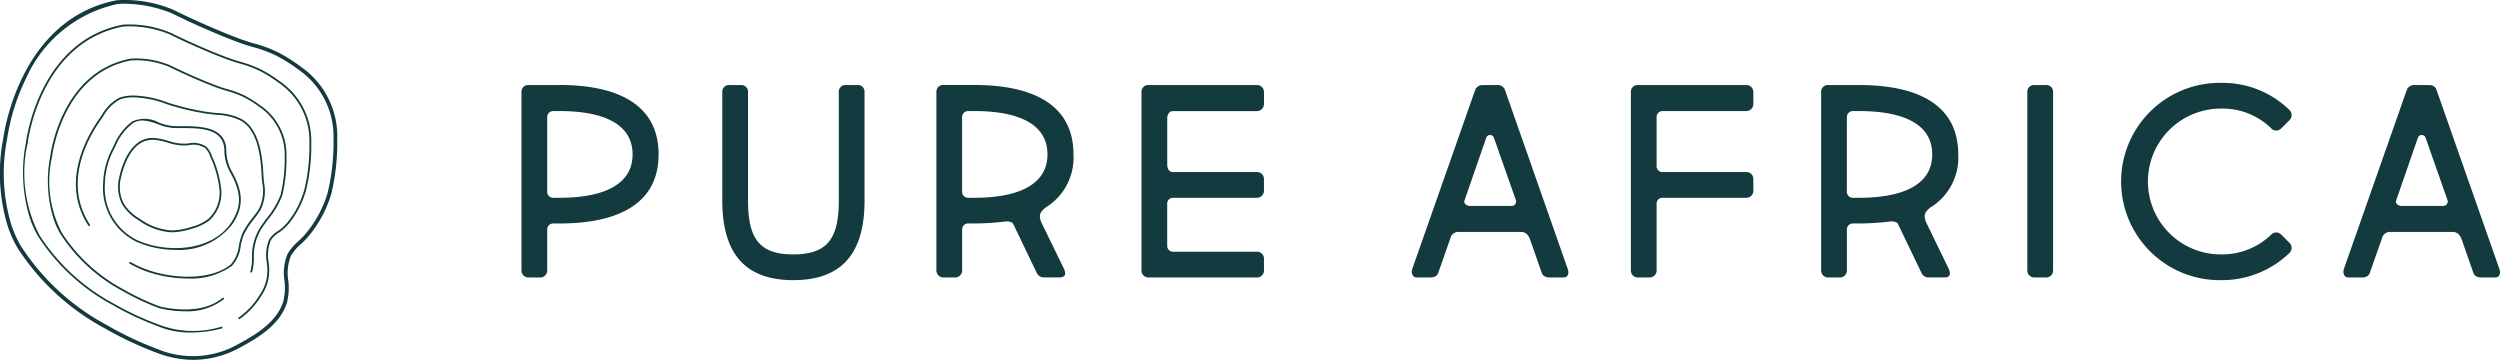 <svg xmlns="http://www.w3.org/2000/svg" width="212.357" height="30.576" viewBox="0 0 212.357 30.576">
    <defs>
        <style>
            .cls-1{fill:#133a3e}
        </style>
    </defs>
    <g id="Logo" transform="translate(-596.704 -21)">
        <g id="Group_1461" data-name="Group 1461" transform="translate(527 21)">
            <g id="Group_1458" data-name="Group 1458" transform="translate(114 7.04)">
                <path id="Path_869" d="M238.555 77.679h-3.522c-.3 0-.552-.23-.46-.46l1.842-5.317a.345.345 0 0 1 .645-.046l1.887 5.363a.379.379 0 0 1-.391.46m4.788 5.363l-5.364-15.285a.639.639 0 0 0-.575-.345h-1.312a.694.694 0 0 0-.6.368l-5.363 15.262c-.115.322.046.714.345.714h.943c.3 0 .76.046.92-.391l1.036-2.947a.685.685 0 0 1 .645-.529h5.34c.46 0 .667.3.806.713l.966 2.763c.162.437.622.391.921.391H243c.391 0 .46-.415.345-.714" class="cls-1" data-name="Path 869" transform="translate(-75.333 -67.228)"/>
                <path id="Path_870" d="M56.368 77.218v-9.207a.563.563 0 0 0-.576-.6h-1.035a.562.562 0 0 0-.575.6v9.207c0 3.176-.921 4.581-3.868 4.581-2.923 0-3.843-1.4-3.843-4.581v-9.207a.563.563 0 0 0-.576-.6h-1.036a.563.563 0 0 0-.575.6v9.207c0 4.419 1.865 6.767 6.03 6.767 4.19 0 6.054-2.348 6.054-6.767" class="cls-1" data-name="Path 870" transform="translate(-27.227 -67.228)"/>
                <path id="Path_871" d="M24.514 76.988h-.576a.513.513 0 0 1-.483-.576v-6.284a.511.511 0 0 1 .506-.506h.553c3.43 0 6.192.943 6.192 3.683 0 2.717-2.762 3.683-6.192 3.683m0-9.576h-2.67a.562.562 0 0 0-.575.6V83.18a.584.584 0 0 0 .575.576h1.036a.584.584 0 0 0 .575-.576V79.7a.51.51 0 0 1 .461-.529h.6c4.627 0 8.4-1.473 8.4-5.87 0-4.419-3.775-5.893-8.4-5.893" class="cls-1" data-name="Path 871" transform="translate(-21.269 -67.228)"/>
                <path id="Path_872" d="M72.066 76.988h-.576a.513.513 0 0 1-.483-.576v-6.284a.511.511 0 0 1 .507-.506h.552c3.43 0 6.192.943 6.192 3.683 0 2.716-2.762 3.683-6.192 3.683m5.663 2.071c-.23-.621-.115-.829.368-1.243a4.963 4.963 0 0 0 2.371-4.516c0-4.419-3.775-5.893-8.4-5.893H69.4a.562.562 0 0 0-.575.6V83.18a.585.585 0 0 0 .575.576h1.036a.585.585 0 0 0 .575-.576V79.7a.51.51 0 0 1 .461-.53h.6a22.43 22.43 0 0 0 2.555-.161c.345-.046.645.046.714.184l2.025 4.212a.662.662 0 0 0 .645.346H79.3c.529 0 .529-.346.368-.714z" class="cls-1" data-name="Path 872" transform="translate(-33.58 -67.228)"/>
                <path id="Path_873" d="M213.115 69.35a5.885 5.885 0 0 1 4.282 1.68.59.59 0 0 0 .852 0l.714-.713a.607.607 0 0 0 0-.829 8.092 8.092 0 0 0-5.847-2.324 8.379 8.379 0 1 0 0 16.757 8.267 8.267 0 0 0 5.847-2.325.606.606 0 0 0 0-.829l-.714-.714a.59.59 0 0 0-.852 0 6.019 6.019 0 0 1-4.282 1.681 6.192 6.192 0 0 1 0-12.385" class="cls-1" data-name="Path 873" transform="translate(-68.768 -67.164)"/>
                <path id="Path_874" d="M196.053 83.18V68.011a.562.562 0 0 0-.576-.6h-1.035a.562.562 0 0 0-.576.6V83.18a.586.586 0 0 0 .576.576h1.035a.586.586 0 0 0 .576-.576" class="cls-1" data-name="Path 874" transform="translate(-65.954 -67.228)"/>
                <path id="Path_875" d="M131.773 77.679h-3.523c-.3 0-.552-.23-.46-.46l1.842-5.317a.345.345 0 0 1 .645-.046l1.888 5.363a.38.38 0 0 1-.391.46m3.5 6.077h.943c.391 0 .461-.414.345-.714L131.2 67.757a.64.64 0 0 0-.575-.345h-1.312a.7.7 0 0 0-.6.368l-5.363 15.262c-.115.322.046.714.345.714h.943c.3 0 .76.046.921-.391l1.035-2.947a.686.686 0 0 1 .645-.529h5.34c.46 0 .668.3.806.714l.967 2.762c.161.437.621.391.92.391" class="cls-1" data-name="Path 875" transform="translate(-47.687 -67.228)"/>
                <path id="Path_876" d="M158.255 67.412H149a.563.563 0 0 0-.576.6V83.18a.585.585 0 0 0 .576.576h1.036a.585.585 0 0 0 .575-.576v-5.686a.488.488 0 0 1 .46-.506h7.182a.585.585 0 0 0 .575-.576v-1.035a.585.585 0 0 0-.575-.576h-7.182a.488.488 0 0 1-.46-.506v-4.167a.5.5 0 0 1 .46-.506h7.182a.606.606 0 0 0 .575-.6v-1.011a.59.59 0 0 0-.575-.6" class="cls-1" data-name="Path 876" transform="translate(-54.189 -67.228)"/>
                <path id="Path_877" d="M102.737 83.18v-1.036a.584.584 0 0 0-.576-.575H95a.492.492 0 0 1-.483-.507v-3.568a.488.488 0 0 1 .46-.506h7.181a.585.585 0 0 0 .576-.576v-1.036a.585.585 0 0 0-.576-.575H94.98c-.276 0-.46-.276-.46-.6v-4c0-.276.184-.575.46-.575h7.181a.606.606 0 0 0 .576-.6v-1.015a.59.59 0 0 0-.576-.6h-9.253a.562.562 0 0 0-.575.6V83.18a.585.585 0 0 0 .575.576h9.253a.585.585 0 0 0 .576-.576" class="cls-1" data-name="Path 877" transform="translate(-39.667 -67.228)"/>
                <path id="Path_878" d="M173.475 76.988h-.575a.513.513 0 0 1-.484-.576v-6.284a.511.511 0 0 1 .507-.506h.552c3.43 0 6.192.943 6.192 3.683 0 2.716-2.762 3.683-6.192 3.683m6.031.829a4.965 4.965 0 0 0 2.371-4.512c0-4.419-3.775-5.893-8.4-5.893h-2.67a.562.562 0 0 0-.575.6V83.18a.584.584 0 0 0 .575.576h1.036a.584.584 0 0 0 .575-.576V79.7a.51.51 0 0 1 .46-.529h.6a22.415 22.415 0 0 0 2.555-.162c.345-.046.644.046.714.184l2.025 4.212a.661.661 0 0 0 .644.346h1.29c.529 0 .529-.346.368-.714l-1.934-3.983c-.23-.621-.116-.829.368-1.243" class="cls-1" data-name="Path 878" transform="translate(-59.834 -67.228)"/>
            </g>
            <g id="Group_1459" data-name="Group 1459" transform="translate(69.704)">
                <path id="Path_879" d="M140.86 20.141a13.808 13.808 0 0 0-1.9-1.2 11.3 11.3 0 0 0-2.057-.765 19.585 19.585 0 0 1-1.183-.382 50.87 50.87 0 0 1-2.7-1.1 60.019 60.019 0 0 1-2.971-1.376 10.6 10.6 0 0 0-4.792-.813c-8.383 1.6-9.646 11.639-9.657 11.735a15.423 15.423 0 0 0 .2 6.824 9.283 9.283 0 0 0 1.007 2.475 20.156 20.156 0 0 0 7.424 6.84 29.451 29.451 0 0 0 4.43 2.083 8.775 8.775 0 0 0 3.084.592A8.287 8.287 0 0 0 135.724 44c1.733-.926 3.412-2.028 3.972-3.8a5.117 5.117 0 0 0 .113-1.907 3.875 3.875 0 0 1 .239-2.105 4.311 4.311 0 0 1 .875-1.006 6.827 6.827 0 0 0 .6-.623 10.069 10.069 0 0 0 1.934-3.582 18.539 18.539 0 0 0 .513-4.681 7.191 7.191 0 0 0-3.11-6.155zm2.289 10.744a9.752 9.752 0 0 1-1.874 3.465 6.672 6.672 0 0 1-.584.6 4.473 4.473 0 0 0-.932 1.085 4.182 4.182 0 0 0-.274 2.276 4.861 4.861 0 0 1-.1 1.786c-.525 1.664-2.144 2.72-3.815 3.614a7.783 7.783 0 0 1-6.791.455A29 29 0 0 1 124.4 42.1a19.832 19.832 0 0 1-7.312-6.73 9.143 9.143 0 0 1-.969-2.389 15.124 15.124 0 0 1-.19-6.694 17.51 17.51 0 0 1 1.625-5.183 11.011 11.011 0 0 1 7.76-6.276 5.429 5.429 0 0 1 .582-.024 10.862 10.862 0 0 1 4.027.813 60.3 60.3 0 0 0 2.975 1.378c.983.428 1.871.789 2.714 1.1.4.149.809.271 1.209.391a11.107 11.107 0 0 1 1.993.739 13.564 13.564 0 0 1 1.851 1.168 6.887 6.887 0 0 1 2.986 5.886 18.23 18.23 0 0 1-.502 4.605z" class="cls-1" data-name="Path 879" transform="translate(-115.323 -14.486)"/>
                <path id="Path_880" d="M139.794 22.132a11.783 11.783 0 0 0-1.619-1.021 9.642 9.642 0 0 0-1.753-.651c-.337-.1-.686-.206-1.022-.331a44.986 44.986 0 0 1-2.319-.942c-.99-.431-1.8-.806-2.549-1.181a9.031 9.031 0 0 0-4.08-.7c-7.209 1.376-8.234 9.944-8.243 10.025a13.172 13.172 0 0 0 .169 5.834 7.967 7.967 0 0 0 .859 2.111 17.245 17.245 0 0 0 6.353 5.851 25.247 25.247 0 0 0 3.786 1.78 7.015 7.015 0 0 0 2.917.548 10.019 10.019 0 0 0 2.555-.342.078.078 0 0 0-.04-.151 8.1 8.1 0 0 1-5.37-.2A25 25 0 0 1 125.667 41a17.092 17.092 0 0 1-6.3-5.8 11.41 11.41 0 0 1-1.006-7.839c.009-.085 1.023-8.539 8.112-9.893a8.882 8.882 0 0 1 3.992.683c.749.374 1.559.749 2.552 1.181.846.368 1.608.678 2.327.946.341.126.691.231 1.032.333a9.645 9.645 0 0 1 1.725.64 11.659 11.659 0 0 1 1.6 1.008 5.97 5.97 0 0 1 2.588 5.1 15.69 15.69 0 0 1-.433 3.964 7.655 7.655 0 0 1-1.186 2.46 4.272 4.272 0 0 1-.877.929c-.059.044-.121.086-.184.13a2.11 2.11 0 0 0-.741.718 3.54 3.54 0 0 0-.19 2c.011.118.022.234.03.348a3.589 3.589 0 0 1-.649 2.36 6.274 6.274 0 0 1-1.777 1.911.079.079 0 0 0-.021.108.077.077 0 0 0 .107.022 6.419 6.419 0 0 0 1.823-1.958 3.731 3.731 0 0 0 .673-2.455c-.009-.115-.02-.233-.031-.351a3.429 3.429 0 0 1 .175-1.914 2 2 0 0 1 .691-.661c.064-.044.127-.087.187-.132a4.392 4.392 0 0 0 .912-.962 7.822 7.822 0 0 0 1.21-2.511 15.84 15.84 0 0 0 .439-4 6.116 6.116 0 0 0-2.653-5.233z" class="cls-1" data-name="Path 880" transform="translate(-116.007 -15.212)"/>
                <path id="Path_881" d="M135.632 41.525c-1.918 1.636-5.293.727-5.32.72a20.722 20.722 0 0 1-3.115-1.464 14.123 14.123 0 0 1-5.2-4.79 9.425 9.425 0 0 1-.829-6.471c.008-.07.846-7.049 6.7-8.167a7.314 7.314 0 0 1 3.292.564c.621.31 1.292.62 2.11.977.7.305 1.33.561 1.925.782.282.1.572.192.853.276a7.893 7.893 0 0 1 1.424.528 9.64 9.64 0 0 1 1.319.832 4.921 4.921 0 0 1 2.134 4.208 12.912 12.912 0 0 1-.357 3.273 7.278 7.278 0 0 1-1.166 1.959c-.251.34-.487.662-.655.944a4.652 4.652 0 0 0-.6 2.463 4.22 4.22 0 0 1-.13 1.111.078.078 0 1 0 .149.047 4.334 4.334 0 0 0 .137-1.152 4.534 4.534 0 0 1 .575-2.388c.165-.276.4-.6.647-.932a7.321 7.321 0 0 0 1.191-2.009 13.091 13.091 0 0 0 .363-3.313 5.068 5.068 0 0 0-2.2-4.335 9.854 9.854 0 0 0-1.34-.846 8.051 8.051 0 0 0-1.452-.54c-.279-.083-.566-.17-.844-.273a36.949 36.949 0 0 1-1.916-.778 44.448 44.448 0 0 1-2.108-.976 7.5 7.5 0 0 0-3.381-.576c-5.969 1.14-6.818 8.233-6.825 8.3a10.905 10.905 0 0 0 .141 4.829 6.593 6.593 0 0 0 .711 1.748 14.271 14.271 0 0 0 5.257 4.842 20.776 20.776 0 0 0 3.145 1.478 9.163 9.163 0 0 0 2.177.265 5.045 5.045 0 0 0 3.293-1.015.078.078 0 1 0-.1-.119z" class="cls-1" data-name="Path 881" transform="translate(-116.743 -16.219)"/>
                <path id="Path_882" d="M138.315 37.2a7.178 7.178 0 0 1 .838-1.275c.167-.218.34-.444.512-.7a3.557 3.557 0 0 0 .335-2.413c-.016-.187-.033-.376-.044-.562-.069-1.246-.212-3.839-1.805-4.786a4.879 4.879 0 0 0-2.085-.537l-.1-.009a14.724 14.724 0 0 1-.785-.09 21.066 21.066 0 0 1-3.3-.778l-.122-.04a8.612 8.612 0 0 0-2.856-.576 3.759 3.759 0 0 0-1.134.164 3.624 3.624 0 0 0-1.544 1.5c-.055.08-.108.158-.161.232-1.089 1.535-2.759 4.573-1.707 7.676a6.705 6.705 0 0 0 .724 1.478.078.078 0 0 0 .132-.084 6.612 6.612 0 0 1-.708-1.443c-1.029-3.039.614-6.027 1.687-7.537.053-.074.107-.153.162-.233a3.515 3.515 0 0 1 1.466-1.444 3.6 3.6 0 0 1 1.087-.155 8.465 8.465 0 0 1 2.8.568l.123.039a21.1 21.1 0 0 0 3.328.784c.262.04.532.066.794.091l.1.01a4.745 4.745 0 0 1 2.021.516c1.521.9 1.662 3.441 1.73 4.659.01.188.027.378.044.568a3.441 3.441 0 0 1-.311 2.308c-.169.25-.341.474-.508.691a7.4 7.4 0 0 0-.854 1.3 4.868 4.868 0 0 0-.3 1.036 2.916 2.916 0 0 1-.686 1.617c-1.676 1.373-4.762 1.232-6.92.522a9.017 9.017 0 0 1-1.6-.716.078.078 0 1 0-.077.136 9.15 9.15 0 0 0 1.626.729 10.947 10.947 0 0 0 3.332.533 5.922 5.922 0 0 0 3.735-1.082 3.011 3.011 0 0 0 .74-1.7 4.774 4.774 0 0 1 .291-.997z" class="cls-1" data-name="Path 882" transform="translate(-117.576 -17.32)"/>
                <path id="Path_883" d="M133.283 39.232a5.7 5.7 0 0 0 4.844-2.194c1.119-1.655.783-2.987-.124-4.6a3.834 3.834 0 0 1-.4-1.767c-.126-1.936-2.258-1.941-3.816-1.944-.241 0-.471 0-.677-.009a4.463 4.463 0 0 1-1.264-.313 2.5 2.5 0 0 0-2.248-.071 4.865 4.865 0 0 0-1.562 2.066l-.145.283a6.618 6.618 0 0 0-.424 1.012 6.794 6.794 0 0 0-.328 1.92 5.073 5.073 0 0 0 2.847 4.934 8.231 8.231 0 0 0 3.297.683zm-5.993-5.612a6.587 6.587 0 0 1 .321-1.876 6.483 6.483 0 0 1 .413-.989c.048-.092.1-.187.146-.284a4.766 4.766 0 0 1 1.5-2 1.519 1.519 0 0 1 .808-.225 4.076 4.076 0 0 1 1.307.31 4.584 4.584 0 0 0 1.31.322c.208.007.439.008.683.008 1.579 0 3.544.008 3.66 1.8a3.945 3.945 0 0 0 .425 1.833c.9 1.6 1.209 2.84.13 4.436-1.607 2.377-5.379 2.606-7.953 1.457a4.918 4.918 0 0 1-2.749-4.792z" class="cls-1" data-name="Path 883" transform="translate(-118.381 -18.008)"/>
                <path id="Path_884" d="M133.424 38.313h.021a5.791 5.791 0 0 0 1.622-.29 4.237 4.237 0 0 0 1.569-.739 3.191 3.191 0 0 0 .979-2.672 9.143 9.143 0 0 0-.789-2.782 1.982 1.982 0 0 0-.488-.8 2.009 2.009 0 0 0-1.511-.268c-.1.007-.2.014-.293.019a3.932 3.932 0 0 1-1.235-.18l-.2-.058a5.583 5.583 0 0 0-1.176-.242c-2.066-.132-2.8 2.535-2.971 3.355a3.287 3.287 0 0 0 .271 2.32 4.127 4.127 0 0 0 1.4 1.326 5.255 5.255 0 0 0 2.801 1.011zm-4.07-2.411a3.126 3.126 0 0 1-.253-2.21c.165-.77.836-3.236 2.676-3.236h.132a5.476 5.476 0 0 1 1.144.236l.205.057a4.089 4.089 0 0 0 1.284.187c.1-.005.2-.013.3-.02a1.9 1.9 0 0 1 1.4.231 1.824 1.824 0 0 1 .444.737 9.024 9.024 0 0 1 .777 2.734 3.038 3.038 0 0 1-.924 2.543 4.1 4.1 0 0 1-1.512.708 5.542 5.542 0 0 1-1.6.283 5.112 5.112 0 0 1-2.718-.982 4 4 0 0 1-1.355-1.27z" class="cls-1" data-name="Path 884" transform="translate(-118.827 -18.58)"/>
            </g>
        </g>
    </g>
</svg>
